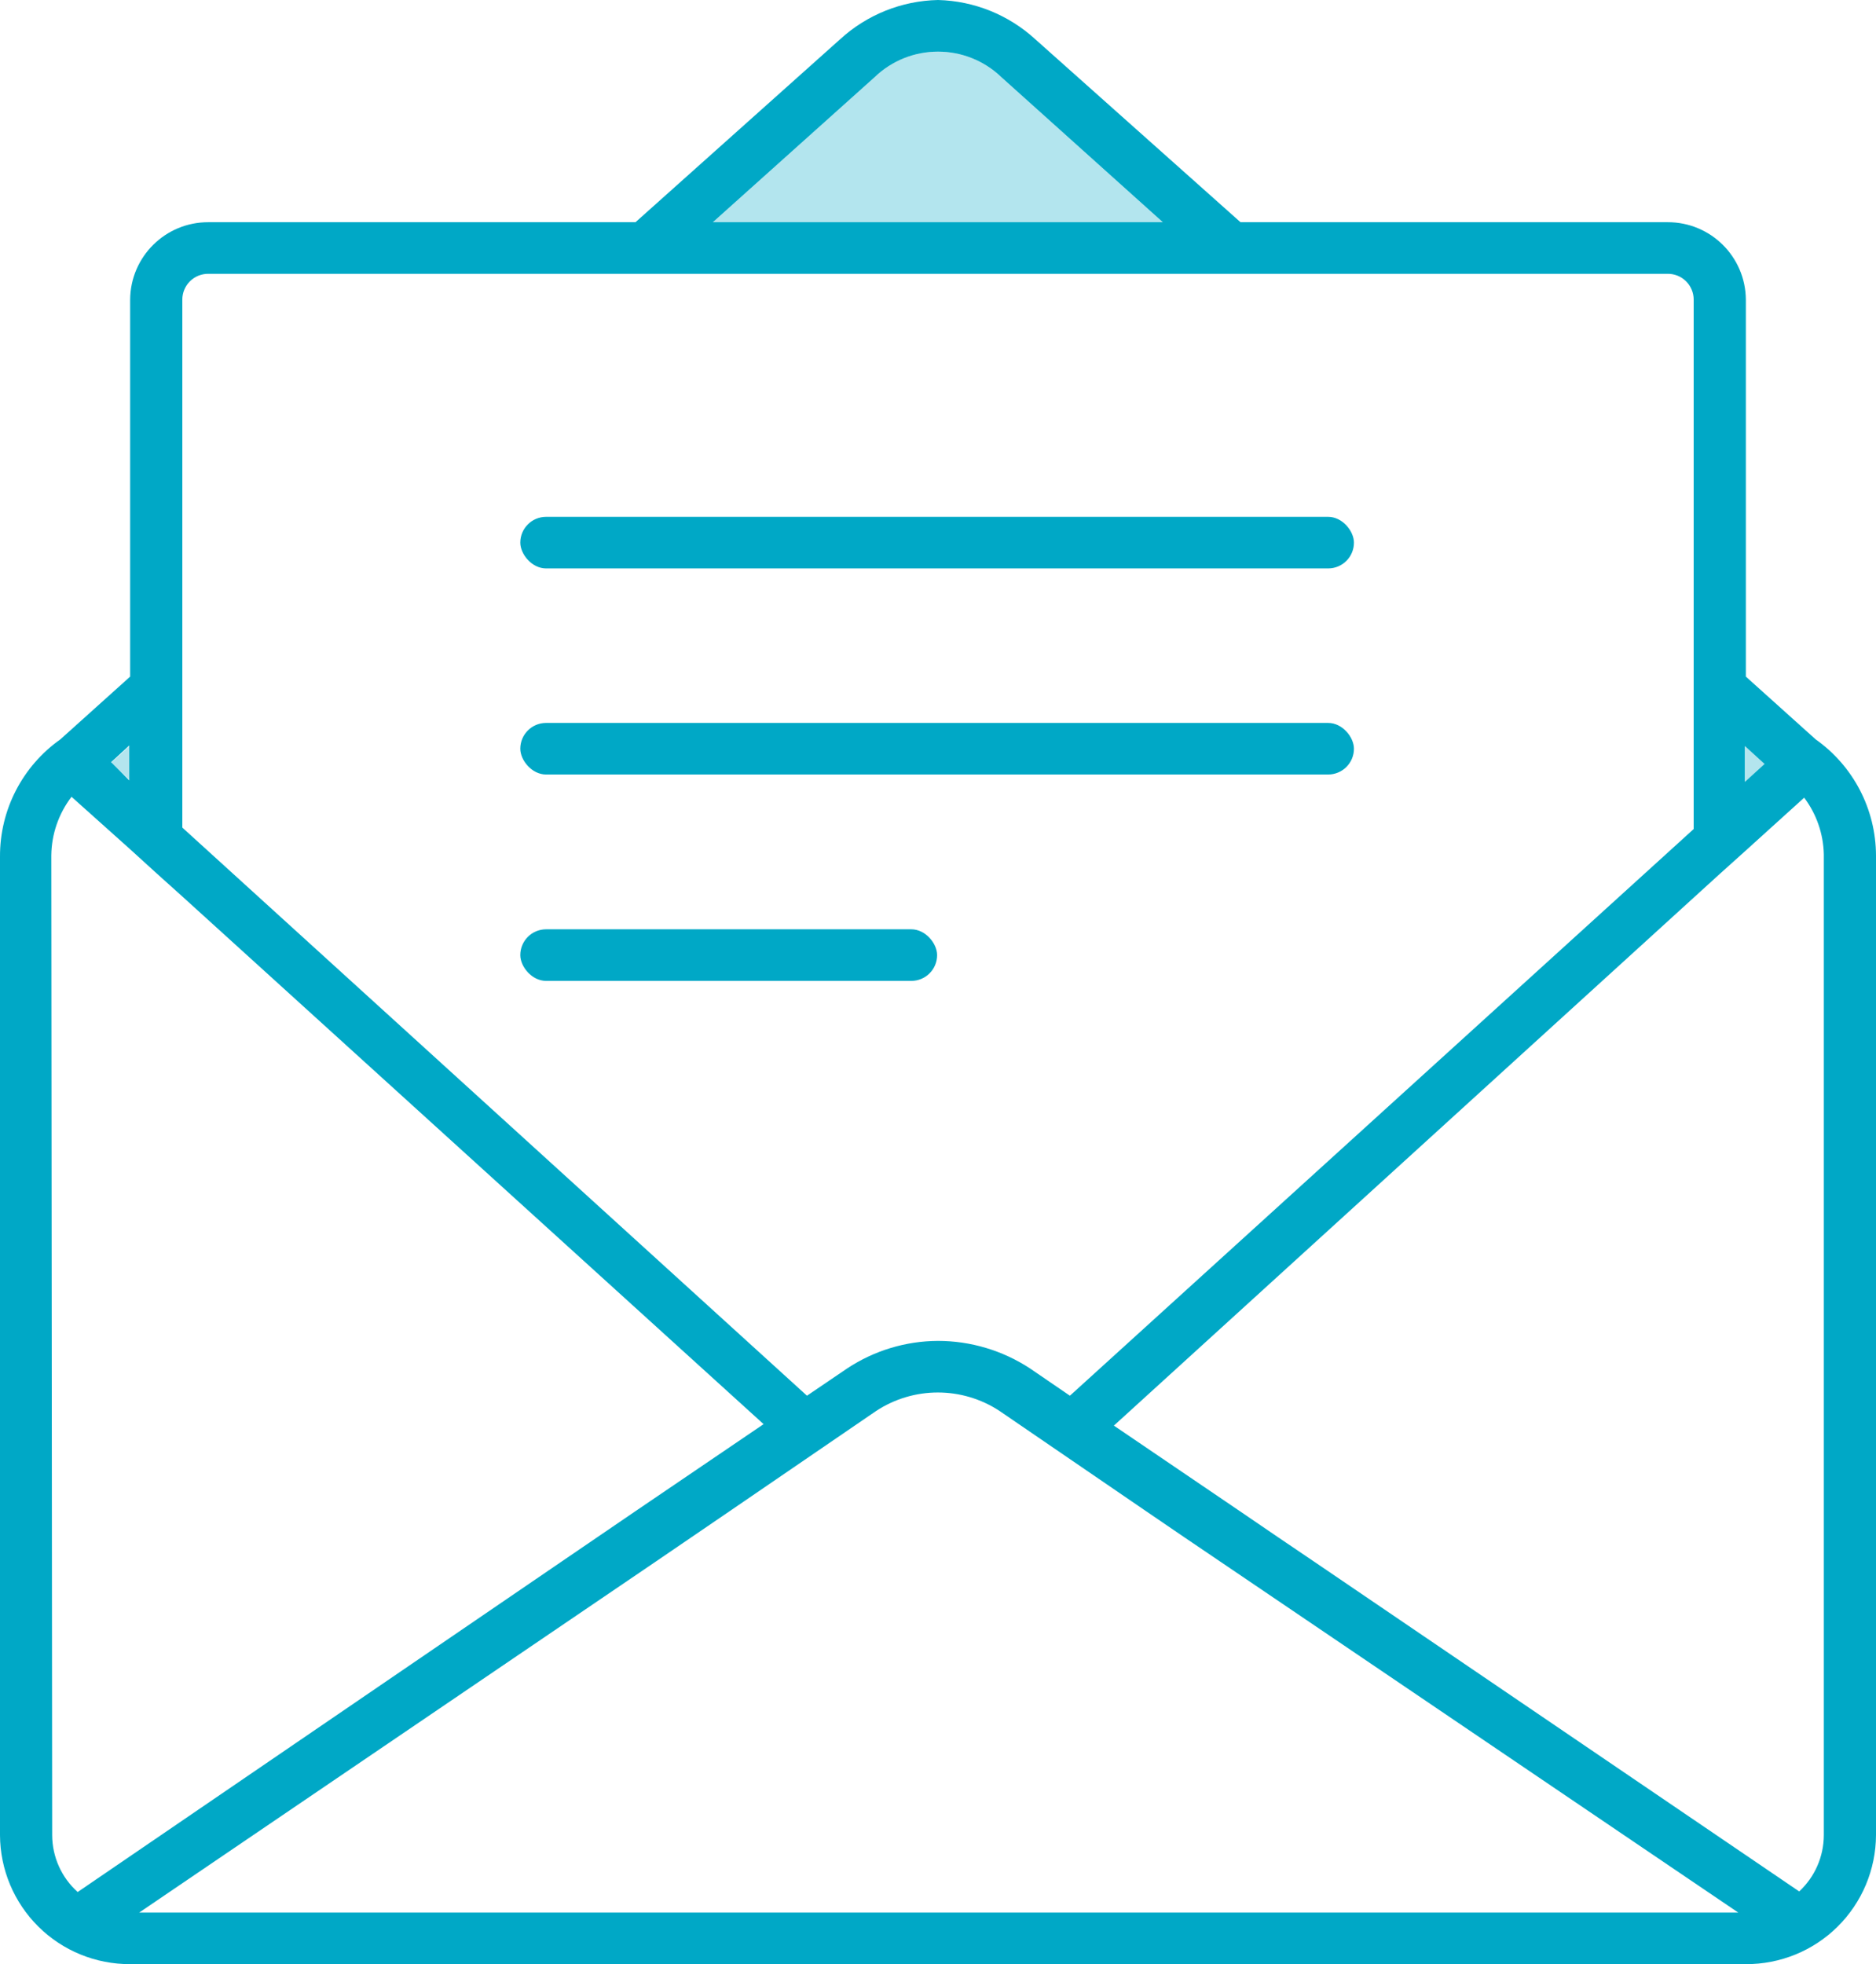 <svg xmlns="http://www.w3.org/2000/svg" width="64" height="67" viewBox="0 0 64 67" aria-hidden="true"><g fill="#00A8C6" fill-rule="evenodd"><rect width="28.44" height="1.76" x="17.75" y="17.63" fill="#00A8C6" fill-rule="nonzero" rx="0.88"/><rect width="28.44" height="1.76" x="17.75" y="24.66" fill="#00A8C6" fill-rule="nonzero" rx="0.88"/><rect width="14.22" height="1.76" x="17.75" y="31.7" fill="#00A8C6" fill-rule="nonzero" rx="0.88"/><path fill="#00A8C6" fill-rule="nonzero" opacity="0.3" d="M59.55 25.45 59.55 26.67 60.23 26.06z"/><path fill="#00A8C6" fill-rule="nonzero" d="M34.17,2.64 C32.96,1.469 31.04,1.469 29.83,2.64 L24.32,7.58 L39.67,7.58 L34.17,2.64 Z" opacity="0.3"/><path fill="#00A8C6" fill-rule="nonzero" opacity="0.3" d="M4.44 25.43 3.79 26.02 4.44 26.62z"/><path fill="#00A8C6" fill-rule="nonzero" d="M61.94,25.22 L59.56,23.08 L59.56,10.22 C59.549,8.755 58.355,7.574 56.89,7.58 L42.32,7.58 L35.32,1.34 C34.412,0.507 33.232,0.031 32,0 C30.761,0.026 29.574,0.502 28.66,1.34 L21.68,7.58 L7.11,7.58 C5.645,7.574 4.451,8.755 4.44,10.22 L4.44,23.08 L2.06,25.22 C0.762,26.137 -0.007,27.63 -1.77635684e-15,29.22 L-1.77635684e-15,62.6 C0.005,63.772 0.476,64.894 1.309,65.72 C2.141,66.545 3.268,67.005 4.44,67 L59.56,67 C60.732,67.005 61.859,66.545 62.691,65.72 C63.524,64.894 63.995,63.772 64,62.6 L64,29.18 C63.994,27.604 63.227,26.129 61.94,25.22 Z M62.22,62.6 C62.218,63.329 61.914,64.024 61.38,64.52 L44.89,53.31 L43.59,52.43 L42.3,51.55 L38,48.63 L57.77,30.63 L58.66,29.82 L59.55,29.02 L61.55,27.21 C61.969,27.768 62.204,28.442 62.22,29.14 L62.22,62.6 Z M4.75,65.24 L22.31,53.31 L23.6,52.43 L24.89,51.55 L29.89,48.13 C31.168,47.29 32.822,47.29 34.1,48.13 L39.1,51.55 L40.39,52.43 L41.69,53.31 L59.3,65.24 L4.75,65.24 Z M1.75,29.18 C1.758,28.456 2,27.755 2.44,27.18 L4.44,28.97 L5.33,29.78 L6.22,30.58 L26.05,48.58 L21.75,51.5 L20.46,52.38 L19.17,53.26 L2.65,64.54 C2.098,64.046 1.782,63.341 1.78,62.6 L1.75,29.18 Z M4.41,25.43 L4.41,26.62 L3.79,26 L4.41,25.43 Z M60.2,26.06 L59.53,26.67 L59.53,25.45 L60.2,26.06 Z M39.67,7.58 L24.32,7.58 L29.83,2.64 C31.04,1.469 32.96,1.469 34.17,2.64 L39.67,7.58 Z M6.22,21.48 L6.22,10.22 C6.22,9.985 6.314,9.76 6.481,9.594 C6.648,9.429 6.875,9.337 7.11,9.34 L56.89,9.34 C57.125,9.337 57.352,9.429 57.519,9.594 C57.686,9.76 57.78,9.985 57.78,10.22 L57.78,28.28 L36.5,47.61 L35.14,46.68 C34.207,46.068 33.116,45.741 32,45.74 C30.897,45.745 29.82,46.071 28.9,46.68 L27.53,47.61 L6.22,28.23 L6.22,21.48 Z"/></g></svg>